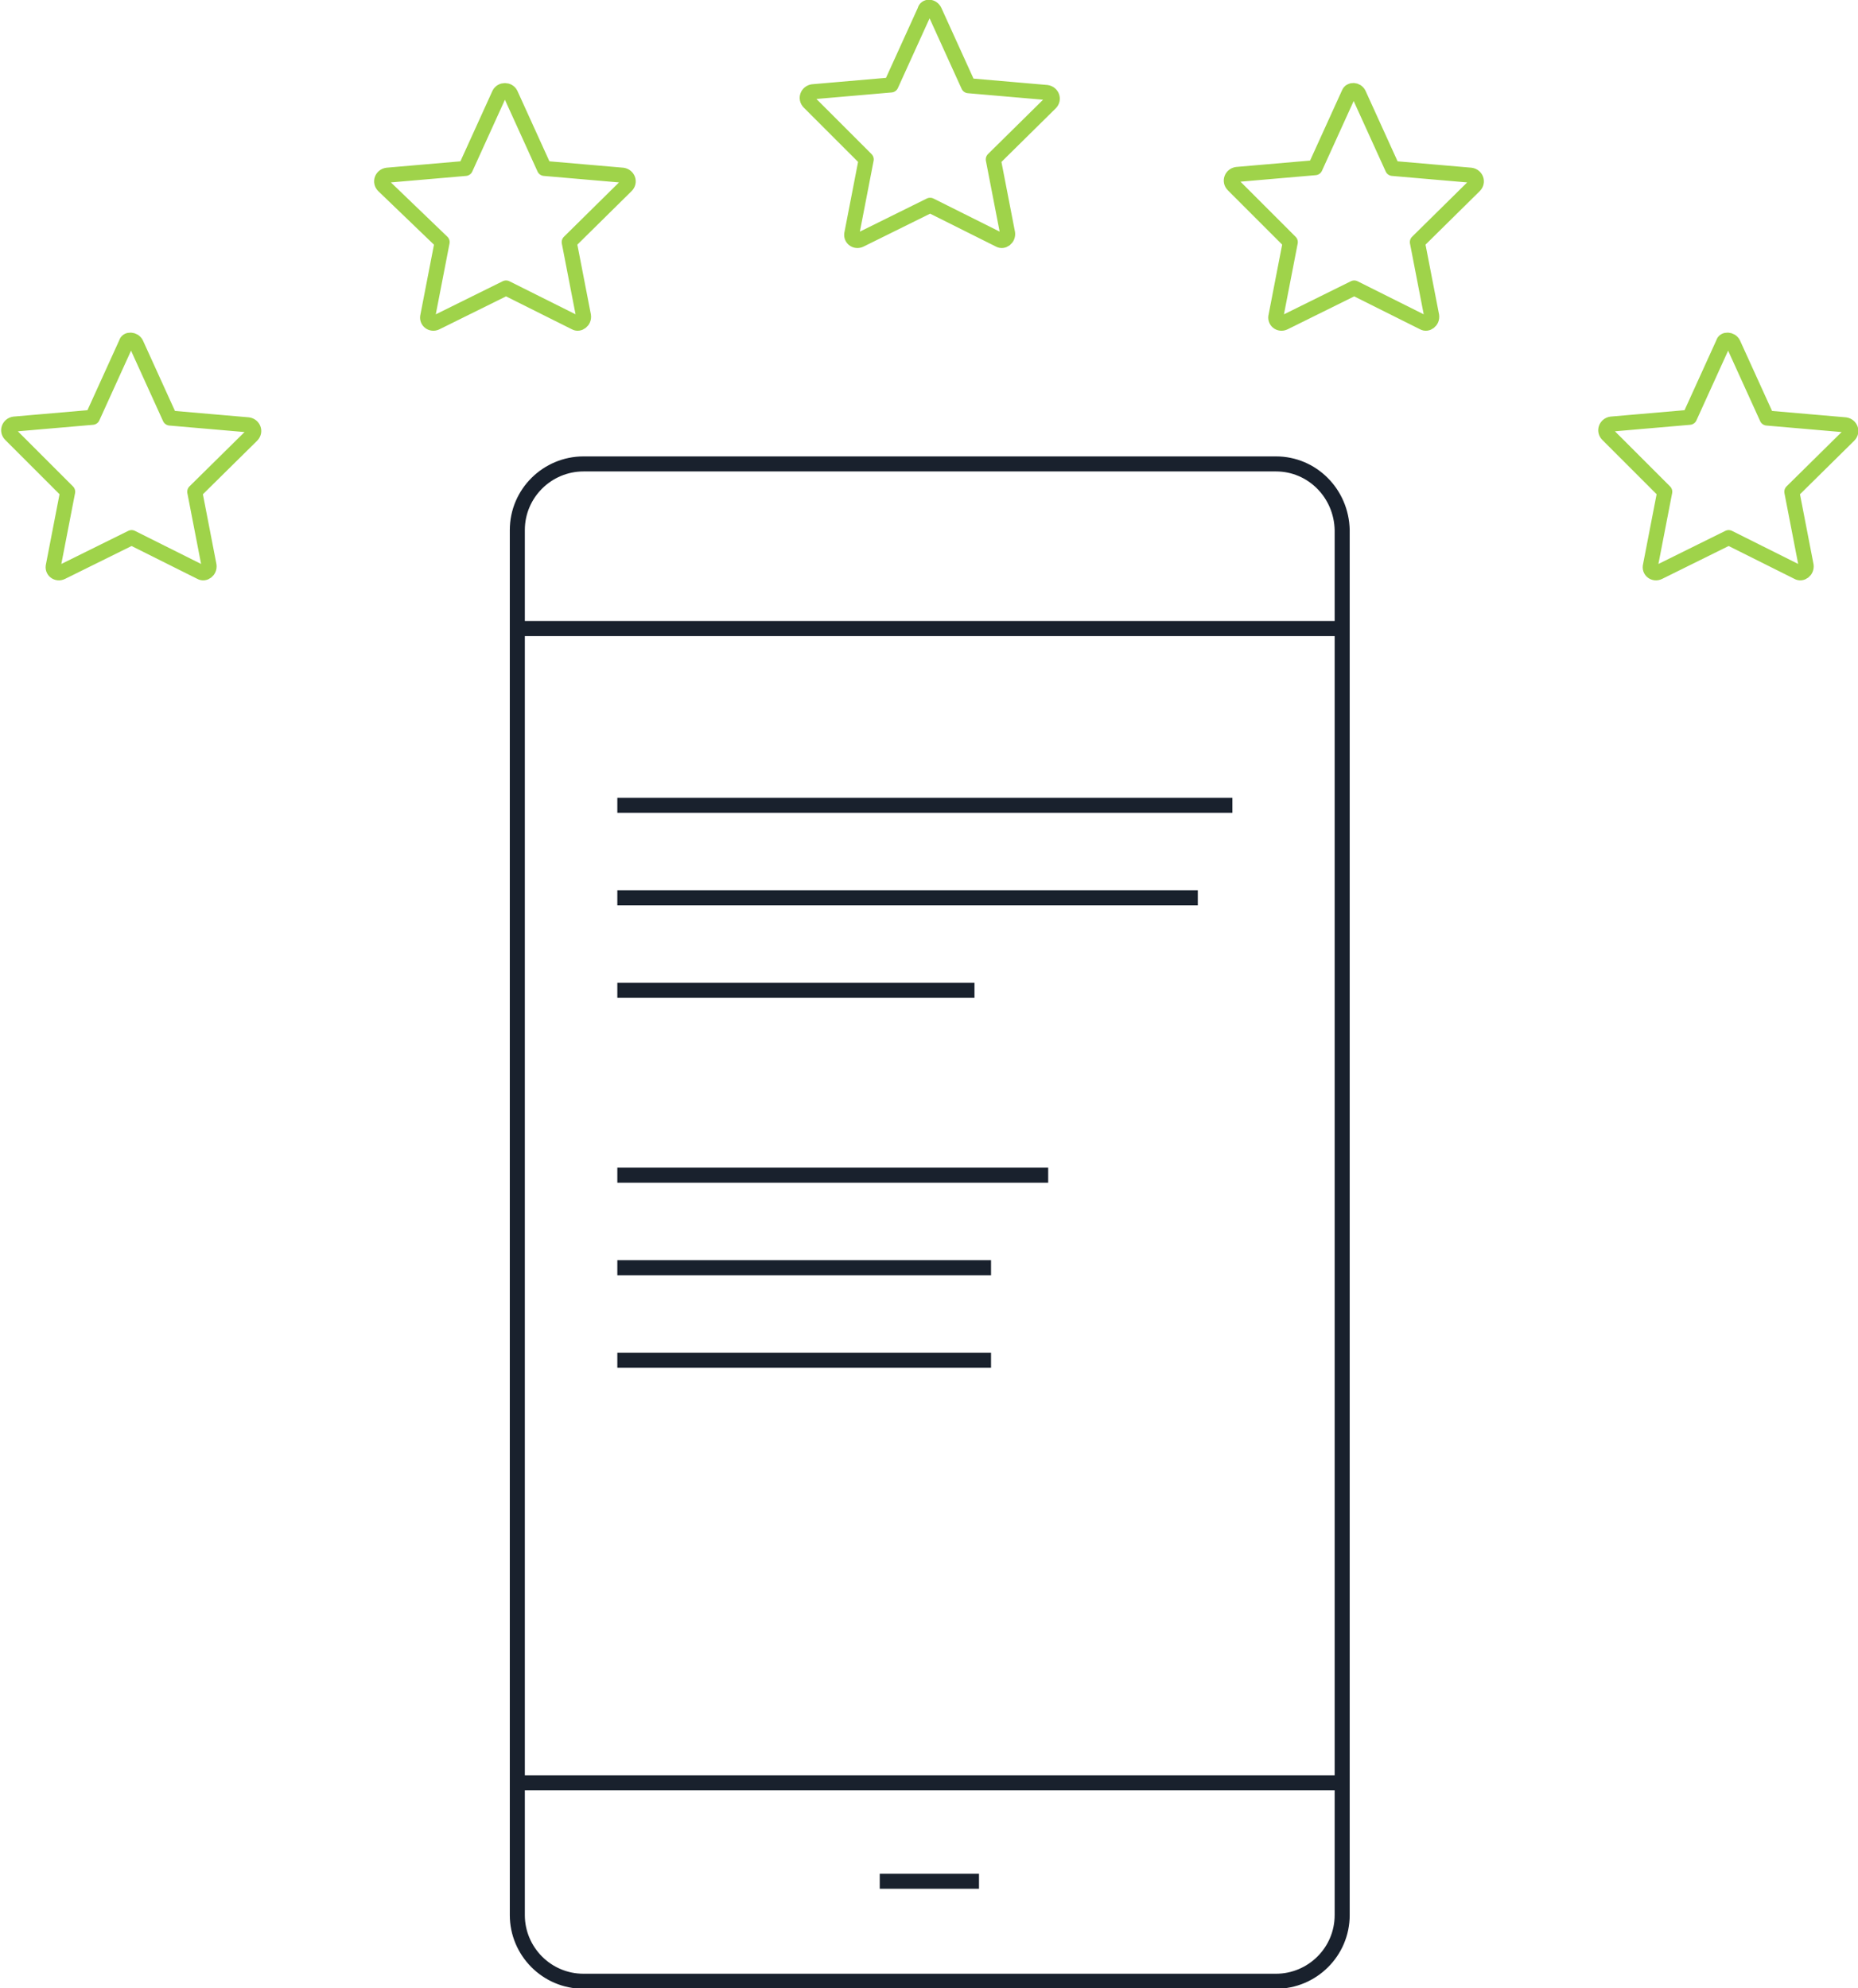 <svg id="Layer_1" xmlns="http://www.w3.org/2000/svg" viewBox="0 0 247.1 264.4"><style>.st0{stroke-linejoin:round}.st0,.st1,.st2{fill:none;stroke:#19212d;stroke-width:2;stroke-miterlimit:10}.st2{stroke:#9fd34a;stroke-linecap:round;stroke-linejoin:round}</style><path class="st0" d="M82.1 107.1h81.8M82.1 131.7h47.5M82.1 156.3h57.3M82.1 168.6h49.7M82.1 119.4h77.2M82.1 180.9h49.7"/><g><path class="st1" d="M169.7 61.7H77.6c-4.8 0-8.8 3.9-8.8 8.8v184.2c0 4.8 3.9 8.8 8.8 8.8h92.1c4.8 0 8.8-3.9 8.8-8.8V70.5c-.1-4.9-4-8.8-8.8-8.8z"/><path class="st0" d="M68.8 237.1h109.6M68.8 83.6h109.6M117 250.2h13.2"/></g><g><path class="st2" d="M18.1 45.7l4.5 9.9 10.4.9c.7.1 1 .9.5 1.4l-7.6 7.5 1.9 9.8c.1.7-.6 1.2-1.1.9l-9.2-4.6-9.3 4.6c-.6.3-1.3-.2-1.1-.9L9 65.4l-7.6-7.6c-.5-.5-.2-1.3.5-1.4l10.4-.9 4.5-9.9c.1-.5 1-.5 1.3.1zM124.3 1.5l4.5 9.9 10.4.9c.7.1 1 .9.5 1.4l-7.6 7.5L134 31c.1.7-.6 1.2-1.1.9l-9.2-4.6-9.3 4.6c-.6.3-1.3-.2-1.1-.9l1.9-9.8-7.6-7.6c-.5-.5-.2-1.3.5-1.4l10.4-.9 4.5-9.9c.1-.6 1-.6 1.3.1zM230.5 45.7l4.5 9.9 10.4.9c.7.1 1 .9.5 1.4l-7.6 7.5 1.9 9.8c.1.7-.6 1.2-1.1.9l-9.2-4.6-9.3 4.6c-.6.3-1.3-.2-1.1-.9l1.9-9.8-7.6-7.6c-.5-.5-.2-1.3.5-1.4l10.4-.9 4.5-9.9c.1-.5 1-.5 1.3.1zM67.9 12.5l4.5 9.9 10.4.9c.7.1 1 .9.5 1.4l-7.6 7.5 1.9 9.8c.1.7-.6 1.2-1.1.9l-9.2-4.6-9.3 4.6c-.6.3-1.3-.2-1.1-.9l1.9-9.8-7.8-7.5c-.5-.5-.2-1.3.5-1.4l10.4-.9 4.5-9.9c.3-.6 1.2-.6 1.5 0zM180.7 12.5l4.5 9.9 10.4.9c.7.1 1 .9.5 1.4l-7.6 7.5 1.9 9.8c.1.7-.6 1.2-1.1.9l-9.2-4.6-9.3 4.6c-.6.3-1.3-.2-1.1-.9l1.9-9.8-7.6-7.6c-.5-.5-.2-1.3.5-1.4l10.4-.9 4.5-9.9c.2-.5 1-.5 1.3.1z"/></g></svg>
